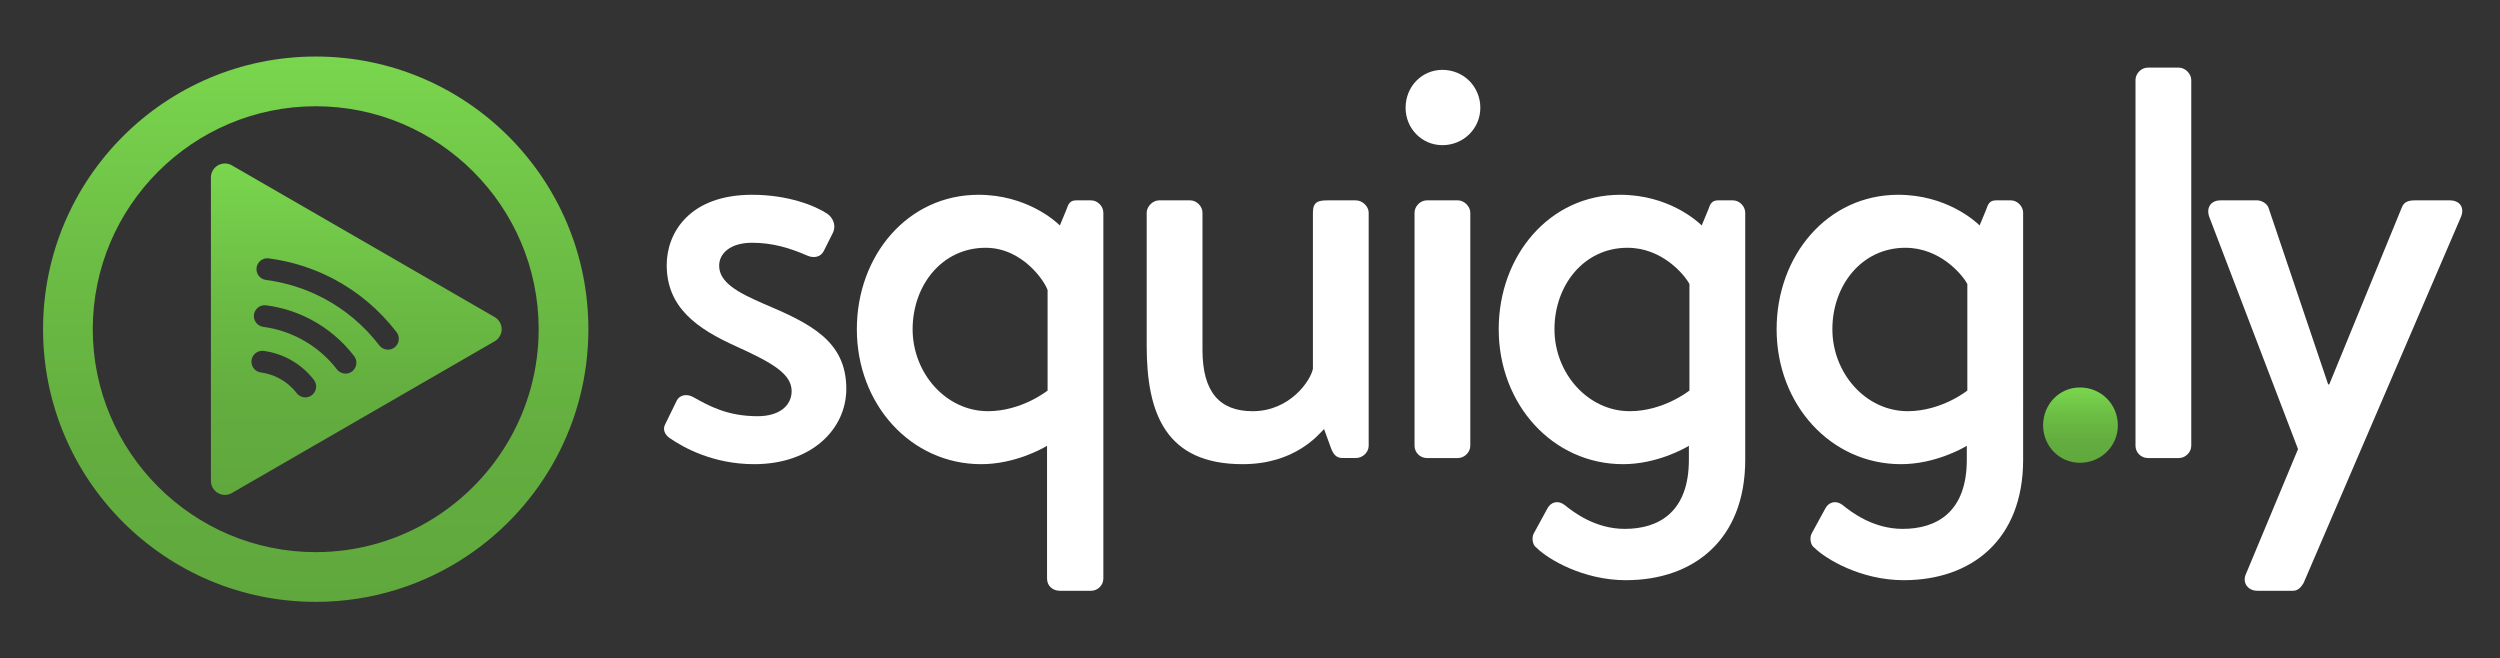 <?xml version="1.0" encoding="utf-8"?>
<!-- Generator: Adobe Illustrator 16.0.0, SVG Export Plug-In . SVG Version: 6.00 Build 0)  -->
<!DOCTYPE svg PUBLIC "-//W3C//DTD SVG 1.1//EN" "http://www.w3.org/Graphics/SVG/1.1/DTD/svg11.dtd">
<svg version="1.1" id="Layer_1" xmlns="http://www.w3.org/2000/svg" xmlns:xlink="http://www.w3.org/1999/xlink" x="0px" y="0px"
	 width="524px" height="138px" viewBox="0 0 524 138" enable-background="new 0 0 524 138" xml:space="preserve">
<rect x="0" y="0" width="524" height="138" fill="#333333" stroke="none"/>
<g>
	<g>
		<g>
			<path fill="#FFFFFF" d="M159.968,63.624c-5.378-2.337-9.235-4.442-9.235-7.951c0-2.451,2.22-4.792,6.897-4.792
				c4.207,0,7.831,1.054,11.572,2.69c1.054,0.468,2.688,0.584,3.507-1.054l1.872-3.739c0.701-1.404,0.117-3.041-1.169-3.977
				c-2.69-1.751-8.301-3.974-15.781-3.974c-13.092,0-17.887,7.95-17.887,14.729c0,8.885,6.314,13.327,14.613,17.066
				c7.48,3.394,11.572,5.729,11.572,9.353c0,3.039-2.57,5.262-7.131,5.262c-6.429,0-10.285-2.223-13.441-3.975
				c-1.404-0.818-2.924-0.469-3.509,0.701l-2.456,5.027c-0.583,1.168,0.118,2.221,0.937,2.805c3.038,2.104,9.235,5.494,17.769,5.494
				c12.04,0,19.288-7.365,19.288-15.782C177.386,71.456,169.904,67.832,159.968,63.624z"/>
			<path fill="#FFFFFF" d="M228.694,41.996h-3.156c-1.286,0-1.636,0.819-1.989,1.872l-1.401,3.39
				c-0.936-0.936-7.015-6.43-17.068-6.43c-14.846,0-25.485,12.743-25.485,28.174c0,15.781,11.34,28.289,26.07,28.289
				c7.013,0,12.858-3.273,13.794-3.855v27.82c0,1.639,1.284,2.571,2.688,2.571h6.546c1.402,0,2.57-1.17,2.57-2.571V44.569
				C231.264,43.283,230.096,41.996,228.694,41.996z M219.575,81.859c0,0-5.376,4.326-12.508,4.326
				c-8.767,0-15.781-7.951-15.781-17.185c0-9.119,6.079-17.067,15.313-17.067c7.833,0,12.508,7.247,12.977,8.885L219.575,81.859
				L219.575,81.859z"/>
			<path fill="#FFFFFF" d="M284.188,41.996h-5.963c-1.986,0-3.039,0.353-3.039,2.573V77.3c-0.469,2.455-4.791,8.888-12.627,8.888
				c-6.896,0-10.521-3.978-10.521-12.861V44.569c0-1.286-1.168-2.573-2.572-2.573h-6.547c-1.287,0-2.572,1.287-2.572,2.573v27.938
				c0,14.144,3.974,24.783,20.108,24.783c10.988,0,15.898-6.197,17.066-7.365l1.404,3.859c0.465,1.286,1.051,2.22,2.452,2.22h2.81
				c1.399,0,2.687-1.169,2.687-2.57V44.569C286.875,43.283,285.589,41.996,284.188,41.996z"/>
			<path fill="#FFFFFF" d="M310.277,22.591c0,4.327-3.506,7.834-7.948,7.834c-4.324,0-7.716-3.507-7.716-7.834
				c0-4.442,3.392-7.948,7.716-7.948C306.771,14.643,310.277,18.148,310.277,22.591z M305.603,41.996h-6.547
				c-1.401,0-2.569,1.287-2.569,2.573v48.865c0,1.401,1.168,2.57,2.569,2.57h6.547c1.287,0,2.572-1.169,2.572-2.57V44.569
				C308.175,43.283,306.89,41.996,305.603,41.996z"/>
			<path fill="#FFFFFF" d="M363.222,41.996h-3.155c-1.286,0-1.638,0.819-1.986,1.872l-1.403,3.39
				c-0.934-0.936-7.013-6.43-17.064-6.43c-14.85,0-25.484,12.743-25.484,28.174c0,15.781,11.338,28.289,26.066,28.289
				c7.016,0,12.857-3.273,13.795-3.855v2.92c0,10.988-6.313,14.498-13.443,14.498c-6.195,0-10.754-3.51-12.626-5.027
				c-1.402-1.053-2.921-0.586-3.624,0.818l-2.806,5.143c-0.467,0.816-0.352,2.455,0.585,3.04c2.338,2.338,9.703,6.78,18.705,6.78
				c14.145,0,25.017-8.418,25.017-25.252V44.569C365.795,43.283,364.626,41.996,363.222,41.996z M354.104,81.859
				c0,0-5.378,4.326-12.508,4.326c-8.77,0-15.78-7.951-15.78-17.185c0-9.119,6.077-17.067,15.313-17.067
				c7.248,0,11.923,5.611,12.978,7.599v22.326H354.104z"/>
			<path fill="#FFFFFF" d="M421.474,41.996h-3.154c-1.287,0-1.638,0.819-1.988,1.872l-1.403,3.39
				c-0.936-0.936-7.015-6.43-17.066-6.43c-14.847,0-25.484,12.743-25.484,28.174c0,15.781,11.34,28.289,26.07,28.289
				c7.013,0,12.857-3.273,13.794-3.855v2.92c0,10.988-6.313,14.498-13.444,14.498c-6.196,0-10.756-3.51-12.625-5.027
				c-1.404-1.053-2.924-0.586-3.625,0.818l-2.805,5.143c-0.467,0.816-0.352,2.455,0.583,3.04c2.341,2.338,9.704,6.78,18.704,6.78
				c14.146,0,25.017-8.418,25.017-25.252V44.569C424.044,43.283,422.876,41.996,421.474,41.996z M412.354,81.859
				c0,0-5.376,4.326-12.508,4.326c-8.767,0-15.78-7.951-15.78-17.185c0-9.119,6.077-17.067,15.313-17.067
				c7.247,0,11.925,5.611,12.976,7.599V81.859z"/>
			<path fill="#FFFFFF" d="M456.72,14.176h-6.546c-1.405,0-2.573,1.285-2.573,2.572v76.688c0,1.4,1.168,2.569,2.573,2.569h6.546
				c1.284,0,2.569-1.169,2.569-2.569V16.748C459.289,15.461,458.004,14.176,456.72,14.176z"/>
			<path fill="#FFFFFF" d="M513.462,41.996h-7.247c-1.287,0-2.338,0.235-2.807,1.521l-15.197,37.057h-0.232L475.47,43.517
				c-0.352-0.935-1.52-1.521-2.337-1.521h-7.716c-2.105,0-3.041,1.637-2.338,3.509l18.588,48.631l-10.872,26.065
				c-0.936,1.873,0.352,3.626,2.338,3.626h7.479c1.055,0,1.754-0.818,2.223-1.638L515.8,45.505
				C516.617,43.633,515.684,41.996,513.462,41.996z"/>
			
				<linearGradient id="SVGID_1_" gradientUnits="userSpaceOnUse" x1="477.728" y1="-107.176" x2="477.728" y2="-122.959" gradientTransform="matrix(1 0 0 -1 -41.66 -25.96)">
				<stop  offset="0" style="stop-color:#7AD64E"/>
				<stop  offset="0.032" style="stop-color:#79D44D"/>
				<stop  offset="0.39" style="stop-color:#6BBC44"/>
				<stop  offset="0.722" style="stop-color:#63AD3F"/>
				<stop  offset="1" style="stop-color:#60A83D"/>
			</linearGradient>
			<path fill="url(#SVGID_1_)" d="M435.954,81.216c-4.325,0-7.716,3.507-7.716,7.949c0,4.324,3.391,7.833,7.716,7.833
				c4.44,0,7.947-3.509,7.947-7.833C443.901,84.723,440.396,81.216,435.954,81.216z"/>
			<g>
				
					<linearGradient id="SVGID_2_" gradientUnits="userSpaceOnUse" x1="116.339" y1="-60.227" x2="116.339" y2="-129.691" gradientTransform="matrix(1 0 0 -1 -41.66 -25.96)">
					<stop  offset="0" style="stop-color:#7AD64E"/>
					<stop  offset="0.032" style="stop-color:#79D44D"/>
					<stop  offset="0.39" style="stop-color:#6BBC44"/>
					<stop  offset="0.722" style="stop-color:#63AD3F"/>
					<stop  offset="1" style="stop-color:#60A83D"/>
				</linearGradient>
				<path fill="url(#SVGID_2_)" d="M103.684,66.461L74.568,49.649l-25.966-14.99c-0.908-0.523-2.024-0.523-2.93,0
					c-0.905,0.521-1.465,1.488-1.465,2.535V100.8c0,1.034,0.548,1.983,1.433,2.513c0.012,0.006,0.02,0.019,0.032,0.024
					c0.452,0.261,0.959,0.394,1.465,0.394c0.506,0,1.011-0.133,1.465-0.394l55.082-31.804c0.907-0.523,1.466-1.49,1.466-2.535
					C105.149,67.951,104.59,66.983,103.684,66.461z M65.373,82.82c-0.413,0.316-0.9,0.472-1.386,0.472
					c-0.682,0-1.36-0.308-1.808-0.894c-0.989-1.289-2.223-2.319-3.613-3.065c-1.194-0.644-2.503-1.08-3.888-1.265
					c-1.248-0.161-2.126-1.307-1.963-2.555c0.166-1.248,1.312-2.125,2.558-1.962c1.943,0.257,3.778,0.868,5.454,1.771
					c1.948,1.049,3.678,2.493,5.065,4.303C66.56,80.625,66.372,82.057,65.373,82.82z M73.81,77.84
					c-0.413,0.318-0.902,0.471-1.386,0.471c-0.683,0-1.359-0.307-1.807-0.891c-2.07-2.697-4.659-4.844-7.576-6.387
					c-2.418-1.28-5.058-2.152-7.852-2.521c-1.247-0.163-2.127-1.308-1.962-2.556c0.164-1.246,1.305-2.128,2.555-1.963
					c3.353,0.442,6.531,1.47,9.431,3.01c3.477,1.845,6.551,4.425,9.018,7.642C74.998,75.645,74.808,77.075,73.81,77.84z
					 M82.702,72.816c-0.414,0.317-0.902,0.472-1.387,0.472c-0.684,0-1.36-0.308-1.809-0.892c-3.23-4.208-7.264-7.577-11.832-9.962
					c-3.679-1.921-7.704-3.204-11.94-3.761c-1.248-0.165-2.126-1.31-1.961-2.557c0.163-1.246,1.311-2.126,2.554-1.96
					c4.796,0.631,9.35,2.087,13.51,4.266c5.126,2.686,9.654,6.472,13.282,11.2C83.887,70.62,83.7,72.051,82.702,72.816z"/>
				
					<linearGradient id="SVGID_3_" gradientUnits="userSpaceOnUse" x1="107.835" y1="-37.809" x2="107.835" y2="-152.111" gradientTransform="matrix(1 0 0 -1 -41.66 -25.96)">
					<stop  offset="0" style="stop-color:#7AD64E"/>
					<stop  offset="0.032" style="stop-color:#79D44D"/>
					<stop  offset="0.39" style="stop-color:#6BBC44"/>
					<stop  offset="0.722" style="stop-color:#63AD3F"/>
					<stop  offset="1" style="stop-color:#60A83D"/>
				</linearGradient>
				<path fill="url(#SVGID_3_)" d="M66.174,11.849c-31.562,0-57.15,25.589-57.15,57.152c0,31.562,25.588,57.149,57.15,57.149
					c11.947,0,23.035-3.672,32.207-9.94c15.058-10.292,24.945-27.595,24.945-47.209C123.326,37.438,97.736,11.849,66.174,11.849z
					 M90.835,108.665c-7.164,4.472-15.614,7.063-24.662,7.063c-25.763,0-46.729-20.965-46.729-46.729
					c0-25.766,20.965-46.73,46.729-46.73c25.764,0,46.731,20.965,46.731,46.73C112.905,85.717,104.073,100.405,90.835,108.665z"/>
			</g>
		</g>
	</g>
</g>
</svg>
